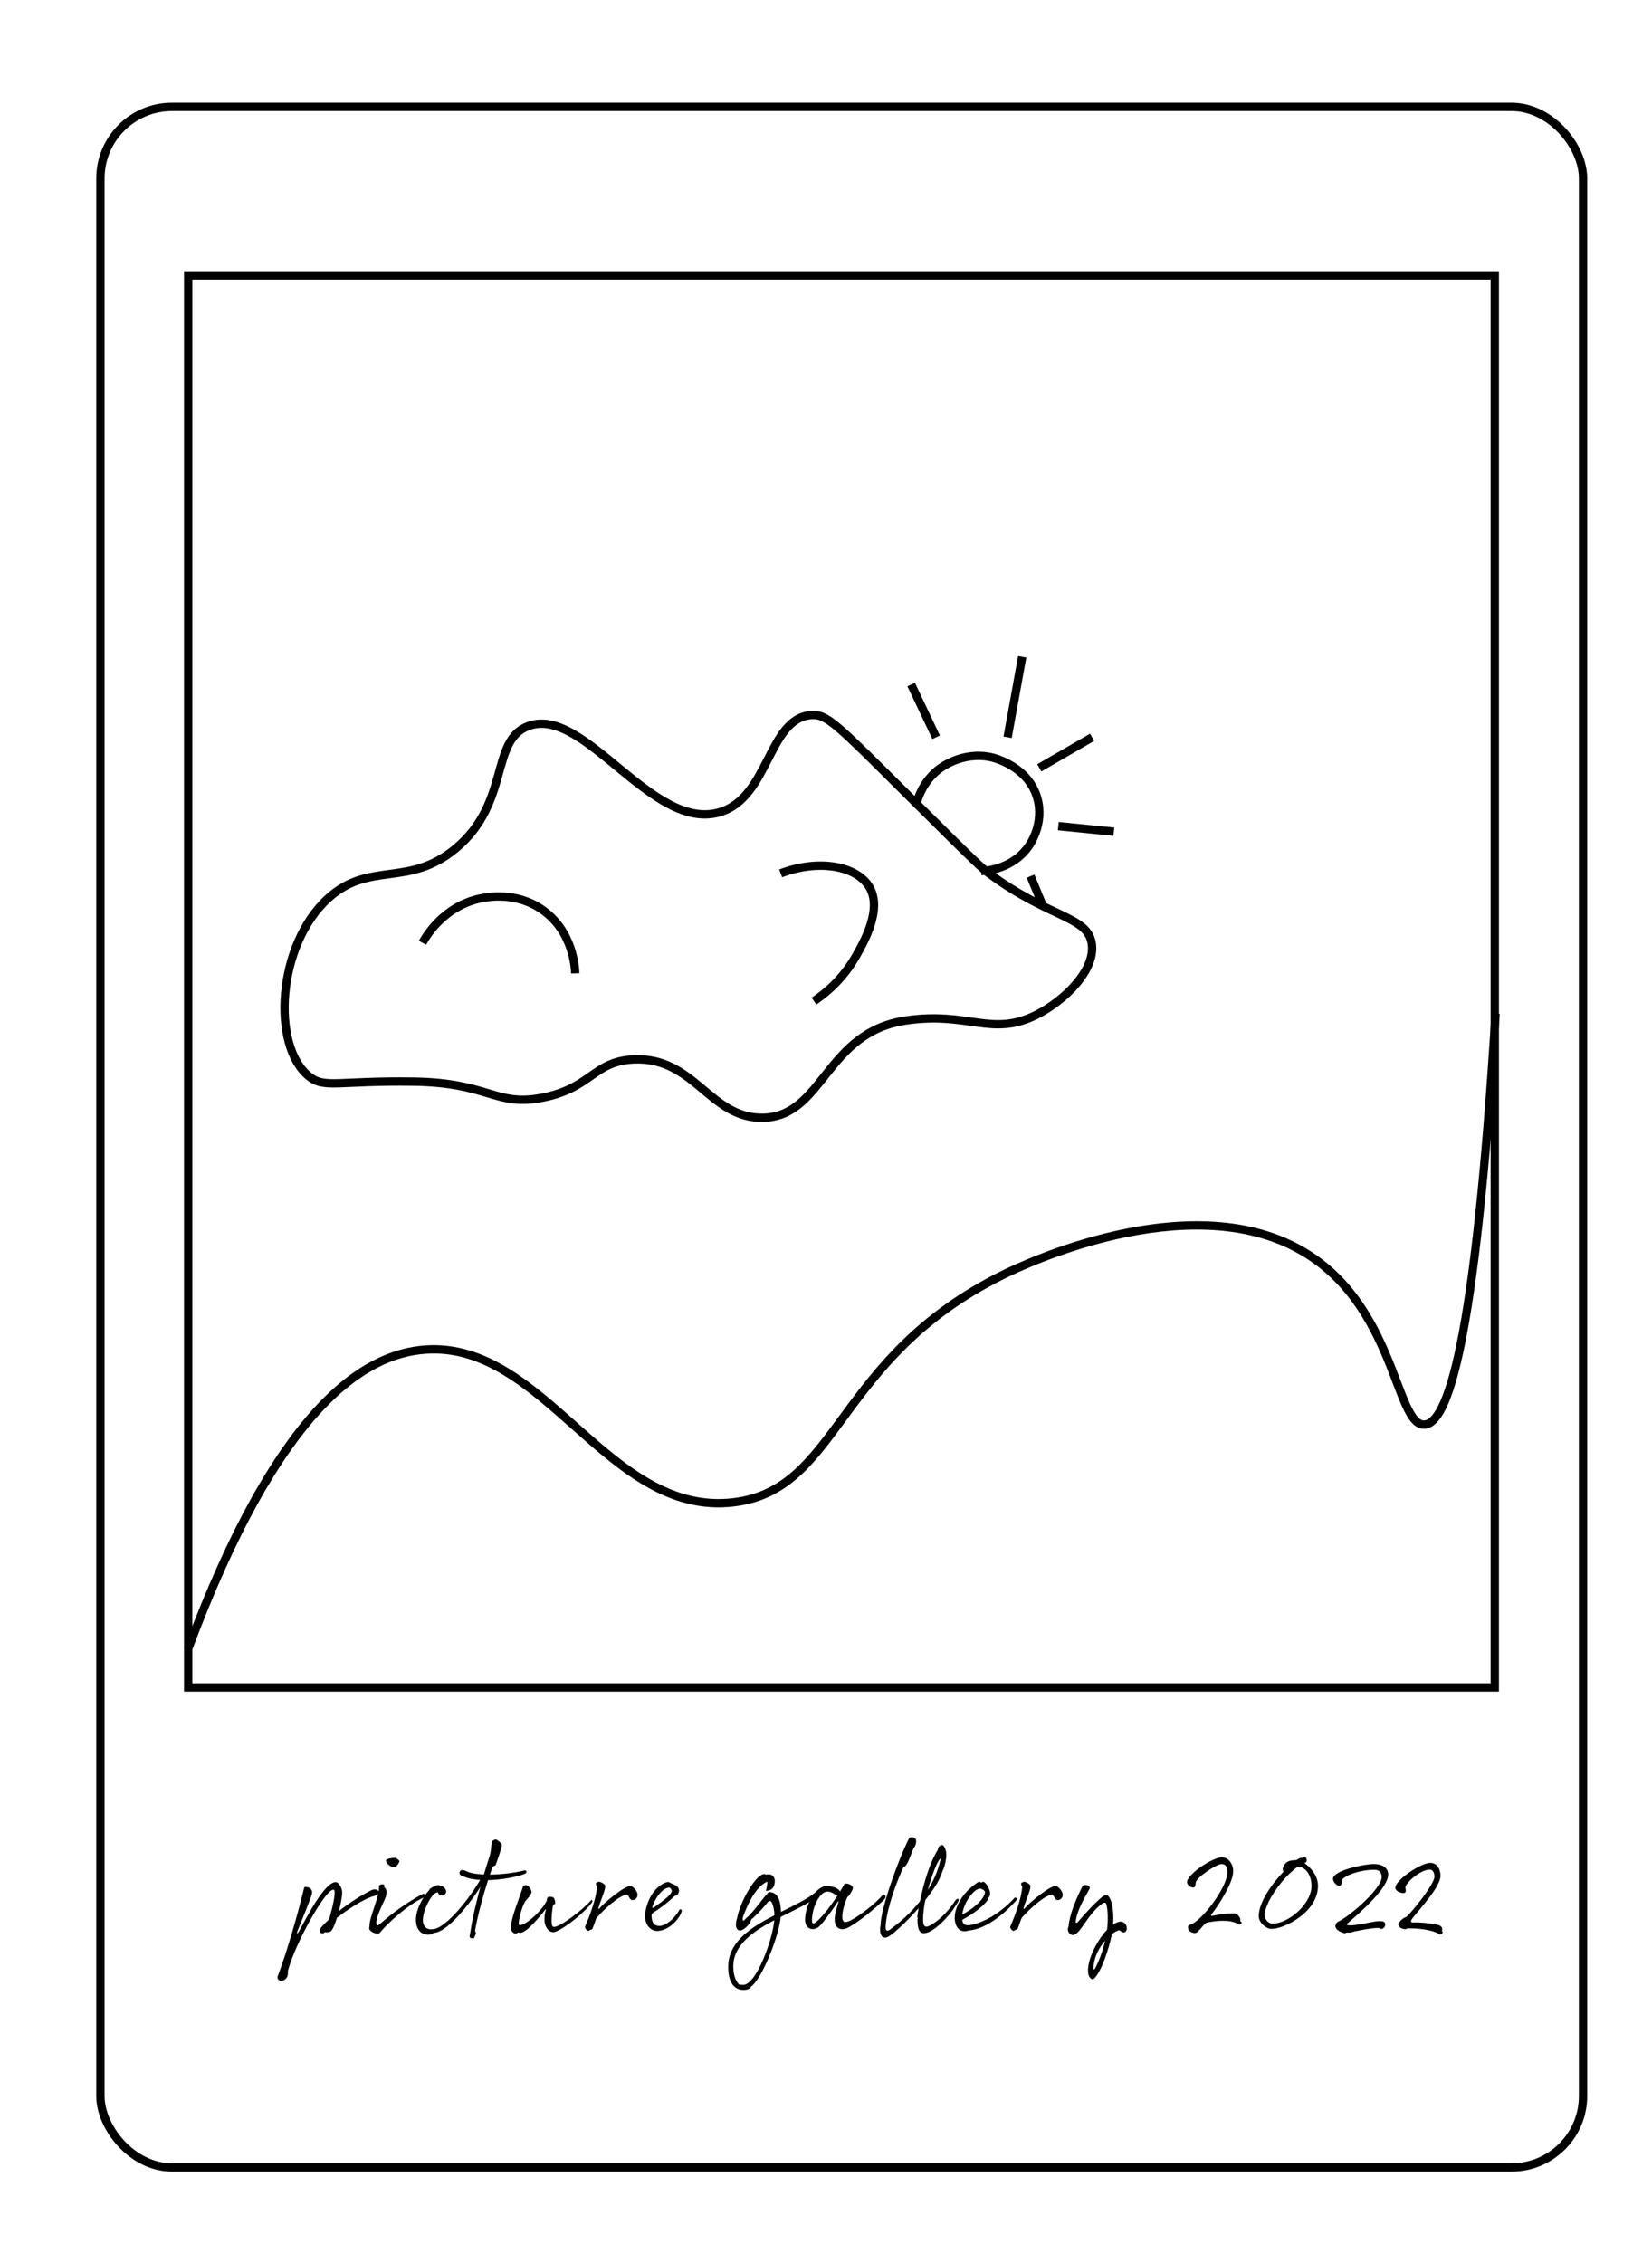 <?xml version="1.0" encoding="UTF-8"?><svg id="Layer_8" xmlns="http://www.w3.org/2000/svg" width="595" height="815" viewBox="0 0 595 815"><defs><style>.cls-1{fill:none;stroke:#000;stroke-miterlimit:10;stroke-width:3px;}</style></defs><rect class="cls-1" x="36.17" y="38.5" width="534" height="742" rx="25.75" ry="25.75"/><rect class="cls-1" x="67.78" y="99.18" width="470.59" height="508.49"/><path class="cls-1" d="M259.17,292.5c-24.36,7.17-48.74-38.76-69-31-13.68,5.23-6.35,27.6-26,44-17.1,14.28-31.05,4.36-46,18-18.4,16.79-20.45,52.96-7,64,5.69,4.67,10.18,1.58,38,2,26.49,.4,29.18,8.69,45,6,18.8-3.19,19.24-13.31,34-14,22.24-1.04,27.43,21.66,47,21,21.45-.72,22.2-30.71,51-35,22.68-3.38,30.89,6.03,47-2,10.34-5.16,21.74-16.41,20-26-1.76-9.68-15.29-8.87-37-25-2.33-1.73-3.86-2.99-28-27-26.93-26.78-30.27-30.42-36-30-15.55,1.15-15.09,29.73-33,35Z"/><path class="cls-1" d="M152.17,339.5c.93-1.73,7.33-13.17,21-16,2.52-.52,12.63-2.45,22,4,11.49,7.9,11.97,21.56,12,23"/><path class="cls-1" d="M281.17,314.5c14.19-5.39,27.64-2.47,32,5,4.69,8.04-2.03,19.8-5,25-4.74,8.3-11.04,13.33-15,16"/><path class="cls-1" d="M329.9,290.23c.44-2.02,2.08-8.2,7.86-12.93,.77-.63,8.84-7.01,19.47-4.56,.87,.2,13.26,3.27,16.42,14.85,2.45,8.96-2.5,16.23-3.17,17.17-6.02,8.53-15.95,8.89-17.02,8.91"/><line class="cls-1" x1="337.17" y1="265.5" x2="328.17" y2="246.5"/><line class="cls-1" x1="362.91" y1="265.5" x2="368.17" y2="236.5"/><line class="cls-1" x1="374.32" y1="276.5" x2="393.34" y2="265.5"/><line class="cls-1" x1="381.17" y1="297.5" x2="401.17" y2="299.5"/><line class="cls-1" x1="371.17" y1="315.5" x2="375.64" y2="326.31"/><g><path d="M133.89,680.62c1.29-.6,2.39,0,2.48,.6,.09,.64-.05,1.06-1.43,1.47-4.32,1.15-10.3,5.43-13.57,7.87-.64,2.12-1.38,4-2.12,4.83-.46,.46-1.52,.51-2.3,.41-.09,.14-.18,.23-.32,.32-1.24,.51-1.89-.83-1.24-1.7,.74-.92,1.79-2.02,3.13-3.27,.37-1.2,1.98-6.85,2.02-9.48,.05-1.43-.51-1.56-1.84-.41-3.27,2.76-12.1,18.17-14.91,28.11-.18,.6-.05,1.24-.14,1.84-.23,1.2-1.29,1.98-2.16,2.16-.55,.09-1.89-.55-1.47-1.7,3.45-9.2,6.99-21.53,9.52-31.84,.14-.55,.83-.28,1.24-.23,.51,0,1.98,.74,1.56,2.39-.32,1.66-4.78,12.19-5.24,13.48-.37,1.29,.09,.83,.6,0,2.39-4.28,9.25-18.08,13.39-17.71,.6,0,2.12,1.61,2.16,3.82,0,1.06-.46,3.86-1.2,6.62,3.45-2.71,7.68-5.52,11.82-7.59Z"/><path d="M138.35,678.78c.28,.32-.14,.69,.14,.87,.64,.46,.87,1.52,.64,2.39,.32,.87-2.39,5.15-3.36,8.79-.46,1.7-.28,3.27,1.01,2.07,4.14-3.68,9.62-7.78,15.6-10.95,.6-.18,1.24,.92,.18,1.38-5.61,2.53-12.79,9.02-15.87,12.79-.92,.74-4.55-.78-3.59-2.35-.37-2.94,4-11.5,3.36-14.72,.69-.64,1.61-.6,1.89-.28Zm.69-8.79c.05-.87,3.04-.97,3.5-1.01,.32,.32,1.33,.92,1.33,1.24s-.97,2.02-1.56,2.12c-1.29,.23-3.31-1.1-3.27-2.35Z"/><path d="M152.47,689.87c-.69,3.68,1.01,5.43,4.09,4.74,4.65-1.06,12.7-11.09,16.65-18.13,.69-.28,1.33,.51,1.06,.97-2.99,5.29-12.56,18.49-18.13,18.59-.46,0,.14,.28-.18,.37-4.09,1.29-6.81-1.84-6.03-6.62,.74-4.46,3.86-8.37,4.28-8.7s.46-.83,.83-1.06c1.89-1.29,3.08-1.47,3.59-.83,.14,.23,.37-.23,.6-.05,.6,.37,1.47,1.2,1.47,1.93,0,.78-.64,1.47-1.33,1.47-.74,0-1.43-.23-1.61-1.06-1.84-.32-4.6,4.78-5.29,8.37Z"/><path d="M173.45,674.96c.28,.05,.55,.05,.83,.05,.74-2.53,1.47-4.78,2.02-6.44,.6-1.75,.69-4.78,.78-5.2s.87-.97,1.47-.97,2.21,1.43,2.21,2.12-1.79,5.94-2.21,6.95c-.23,.6-.97,.32-1.2,.97l-.92,2.62c4.23-.05,9.06-.64,12.65-1.56,.55,.09,.97,.78-.14,1.29-2.53,1.06-8.37,2.16-13.16,2.25-1.7,5.34-3.63,12.24-4.65,17.99-.09,.51,.37,.97,.28,1.24-.23,.55-.55,1.75-1.01,1.75s-1.24-.09-1.24-.69,.18-.97,.23-1.38c.74-5.43,2.58-12.79,4.32-18.91-.14,0-.28-.05-.41-.05-2.21-.14-4.32-.37-6.62-1.38-1.79-.41-1.33-2.3-.05-2.21,1.38,.09,1.61,1.24,6.81,1.56Z"/><path d="M191.39,681.59c-.32,1.01-1.7,2.53-2.07,2.9-1.06,1.38-2.35,5.8-2.48,8.05-.05,.83,.37,.87,1.52,.41,2.25-.87,7.04-5.15,8.6-8.6-.09-.46,.18-1.2,.69-1.29,.32-.05,1.01,0,1.56,.14,.32,.09,.87,1.43,.74,2.3-.05,.18-.51,.28-.74,.46-.28,1.43-1.1,7.36,0,7.87,1.79,.83,11.41-6.67,13.8-9.66,.46,.09,.46,.64,0,1.2-4.28,5.2-12.01,10.58-13.89,10.44-.32-.23-.55-.05-.83-.23-2.81-1.61-2.35-5.57-1.7-7.77,.09-.32,0-.41-.23-.09-2.25,2.94-5.98,7.04-7.68,7.87-1.06,.51-1.47,.55-1.79,.32-.32-.23-.74,.6-1.56,.32-.83-.28-1.66-1.29-1.15-3.22,0-2.58,3.17-10.26,4.28-13.94,1.93-1.06,3.17,1.84,2.94,2.53Z"/><path d="M214.61,678.32c0-.32,.74-.69,1.2-.69s1.89,.74,2.12,1.24c.46,1.01-1.47,5.11-2.39,8.14-.14,.46,.14,.51,.37,.18,1.66-1.98,8.93-8.05,11.13-8.05,.87,0,2.58,1.84,2.58,3.17s-1.1,2.07-2.12,1.89c-.74-.14-1.1-1.89-1.7-1.98-2.81,.37-8,5.06-10.95,8.42-.46,.87-1.06,3.31-1.66,4.19-.6-.09-1.06,.55-1.33,.51-.28-.05-1.38-.92-1.1-1.61,1.47-3.45,4-9.84,4.28-14.45-.23-.05-.41-.64-.41-.97Z"/><path d="M235.41,688.67c-.64,.41-.78,.74-.74,1.47,.14,2.35,1.1,3.4,2.81,3.4,2.16,0,5.29-2.3,7.36-5.98,.37-.05,.87,.09,.64,.87-.69,2.35-3.96,6.26-8,6.86-3.45,.55-5.38-2.71-5.15-5.75,.37-4.6,3.13-10.17,7.59-11.69,.83-.28,1.01-.09,1.24,.05,1.01,.6,3.31,.97,3.4,2.81,.05,.83-.37,1.43-.78,1.79-.09,.09-.74,.09-1.06,.46-1.75,1.79-4.37,3.82-7.32,5.71Zm-.32-2.44c-.32,.87-.05,1.01,.69,.46,3.27-2.3,6.12-4.51,6.17-5.75,0-.46-.51-1.2-.87-1.2-2.16,0-4.74,3.08-5.98,6.49Z"/><path d="M279.06,677.4c0,1.61-.64,3.45-3.22,3.5,.18-.41,.74-3.4,.46-3.31-4.28,1.89-7.22,8.65-8.65,12.56-.32,.92-.23,2.44,.97,.69,2.71-1.98,7.64-9.48,8.42-9.48,3.17,0,4.14,3.13,4.23,7.13,4.6-2.3,9.16-4.42,12.33-6.95,1.38-1.52,2.85-2.39,4-2.39,1.24,0,2.81,.32,3.82,.87,.6,.37,1.01,.74,1.1,1.15,.55-.92,1.1-1.79,1.61-2.71,.83-.6,2.48,.37,2.81,.69s.28,.97,.05,1.43c-.41,.83-1.24,2.35-1.75,2.48-.92,1.98-1.47,3.91-1.7,5.34-.6,3.63,.23,4.51,3.04,3.04,3.08-1.61,8.93-6.07,11.46-9.2,1.2,.05,1.2,1.1,.23,2.02-2.76,2.67-9.71,8.51-13.25,10.08-1.56,.69-4.69,.78-4.37-3.77,.14-1.84,.83-3.86,1.33-5.61,.09-.32-.09-.41-.23-.14-.23,.41-3.91,5.89-6.3,8.51-2.25,2.48-5.89,1.52-5.47-2.76,.18-2.12,.74-4,1.47-5.61-2.85,1.75-6.53,3.45-10.26,5.34-.69,7.18-6.72,22.04-10.49,24.93-.46,.32-.05,.18-.55,.64-.74,.69-1.75,.69-2.53,.69-2.48,0-5.34-1.79-5.34-8.23,0-9.11,8.14-14.26,16.65-18.63-.14-3.4-1.15-6.35-2.44-4.69-2.3,2.94-5.25,5.75-5.93,6.21-.46,2.07-3.04,3.96-3.96,3.96-1.56,0-1.93-1.98-1.15-4.37,1.38-7.08,7.91-17.57,10.44-15.73,2.62-.55,3.17,1.2,3.17,2.35Zm-.18,14.08c-7.64,4-14.77,8.92-14.77,16.65,0,3.22,.87,5.11,2.02,6.44,.23,.09,.97,.18,1.56,.18,4.69,0,10.58-16.24,11.18-23.28Zm22.82-8.97h-.28c-.74,0-1.43-1.33-3.5-1.33-.55,0-1.38,.37-1.93,.92-1.89,1.89-3.17,5.01-3.5,8.37-.23,2.39,.32,2.53,1.29,1.79,1.84-1.38,5.11-5.43,7.91-9.75Z"/><path d="M331.36,684.63c1.38-6.81,3.63-14.12,6.39-18.45,.23-1.56,1.15-1.79,1.66-1.79s1.43,1.75,1.43,3.45c0,.83-.23,3.73-1.43,6.07-.83,2.94-3.22,6.67-6.12,10.26-.51,2.48-.83,4.97-.83,7.04,0,2.44,.64,3.27,2.85,1.98,5.43-3.17,8.69-8.79,8.88-8.97s.46-.46,.69-.46,.46,.09,.41,.55c-.05,.46-.97,1.7-1.15,1.98-2.12,3.68-8,9.85-11.32,9.85-2.07,0-2.25-2.07-2.39-4.88,0-.46,.18-.18,.18-.37s-.28-.41-.23-.64c.14-1.01,.28-2.07,.46-3.13-3.54,4.09-7.41,7.73-9.75,9.52-3.91,3.13-4.51-1.1-3.91-3.45-.09-5.52,6.49-24.01,10.35-31.42,.51-.23,1.52-.37,1.89,.14,.87,.28,.64,2.58-.32,3.5-1.1,2.39-2.3,6.85-3.68,6.9-2.21,4.65-5.89,14.4-6.39,20.61-.14,1.75-.18,3.59,2.58,1.1,2.67-1.93,6.39-5.15,9.75-9.39Zm2.81-4c1.98-3.13,3.59-6.76,4.51-10.72,.23-1.01-.14-.64-.74,.37-.92,1.52-2.53,5.75-3.77,10.35Z"/><path d="M366.09,684.26c-2.39,2.85-9.89,10.35-17.11,10.9-4.32,1.47-5.29-2.9-5.11-5.15,.37-4.6,3.96-9.38,8.24-12.15,.74-.46,1.01-.09,1.24,.05,.23,.14,.37-.28,.74-.28,.92,0,2.44,2.58,2.53,4.14,.05,.83-.32,1.38-.74,1.75-.09,.09,.05,.55-.28,.92-1.61,1.98-4.55,4.46-9.02,6.9,.28,2.39,2.07,2.35,5.66,1.15,3.96-1.29,9.11-4.55,13.2-9.11,.37-.05,1.33,.05,.64,.87Zm-19.51,5.15c2.9-1.38,8.1-5.25,8.19-8.1,0-.46-1.33-1.24-1.7-1.24-2.12,0-5.89,4.65-6.49,9.34Z"/><path d="M367.75,678.32c0-.32,.74-.69,1.2-.69s1.89,.74,2.12,1.24c.46,1.01-1.47,5.11-2.39,8.14-.14,.46,.14,.51,.37,.18,1.66-1.98,8.93-8.05,11.13-8.05,.87,0,2.58,1.84,2.58,3.17s-1.1,2.07-2.12,1.89c-.74-.14-1.1-1.89-1.7-1.98-2.81,.37-8,5.06-10.95,8.42-.46,.87-1.06,3.31-1.66,4.19-.6-.09-1.06,.55-1.33,.51-.28-.05-1.38-.92-1.1-1.61,1.47-3.45,4-9.84,4.28-14.45-.23-.05-.41-.64-.41-.97Z"/><path d="M391.39,678.83c.51,.09,1.47,.55,1.01,1.38-1.33,2.53-4.14,6.9-4.88,11.13-.28,1.52,.32,1.2,.83,.64,.51-.64,8.23-9.57,9.98-9.57,1.89,0,2.99,5.24,2.58,10.63,.92-.64,1.84-1.01,2.67-1.06,1.15,0,2.12,.92,2.25,2.12,.14,.83-.32,1.56-.87,1.75-.55,.18-.92-.23-1.79-.74-.69,.05-1.66,.55-2.71,1.38-1.1,5.61-3.86,13.62-6.39,16.01-.78,.78-1.84-.41-2.07-1.61-.87-4.19,2.76-11.78,6.72-15.96,.41-3.22,.37-6.35-.18-8.97-.18-.78-.6-1.1-1.52-.46-5.2,3.63-7.87,11-10.44,11.32-1.01,.14-2.02-.97-1.98-2.16,0-.32,.23-.69,.28-1.06,.37-4.28,2.62-9.57,4.97-14.35,.23-.46,1.06-.51,1.56-.41Zm6.62,20.01c-2.12,2.48-4.05,5.98-4.14,9.66-.05,.87,.18,1.01,.6,.23,1.56-2.94,2.76-6.4,3.54-9.89Z"/><path d="M430.03,679.66c-1.43,.18-2.67-1.1-2.48-2.12,.46-2.85,9.2-8.74,12.61-8.74,2.02,0,4,2.12,4,5.06,0,4-4.92,11.68-7.59,15.23-.6,.78-.55,.92,.18,.78,1.79-.37,5.11-.87,7.59-.87,1.43,0,2.53,1.7,2.39,2.35-.05,.23-.05,.46,.09,.55,.14,.09,.41,.32,.41,.55s-.74,.74-1.01,.55c-3.13-2.02-8.51-1.24-10.95-.78-.51,.09-1.06,.18-1.66,.92-.74,.88-2.07,2.39-2.44,2.67-.92,.74-3.27-.09-3.27-1.61,0-.18-.14-.87,.69-1.1,4-1.01,13.48-13.39,13.48-18.91,0-2.53-1.1-2.94-2.07-2.94-2.02,0-9.34,5.06-9.34,6.72,0,.37-.18,1.66-.64,1.7Z"/><path d="M469.78,670.87c2.16,1.52,4.92,4.46,4.92,8.19,0,9.57-12.19,15.55-16.79,15.55-1.84,0-4.55-2.21-4.55-4.6,0-4.92,4.69-11.64,9.02-16.1-.05,0-.09,0-.09-.05-.74-.55,.09-2.07,.55-2.67,.83-1.1,2.35-1.33,4.09-1.38,.78-.51,1.43-.83,1.84-.83,.51,0,.6,.14,.92-.18,.18-.18,.74,.14,.83,.37,.09,.23,.28,1.38-.32,1.56l-.41,.14Zm-2.25,1.24c-3.73,2.58-8.28,7.96-10.58,12.7-1.1,2.3-1.52,4.05-1.52,4.46,0,1.98,1.52,3.45,2.81,3.45,5.89,0,14.12-7.13,14.12-13.53,0-4.37-2.35-6.85-4.83-7.08Z"/><path d="M482.65,679.06c-1.43,.18-2.71-1.7-2.53-2.71,.46-2.85,11.09-5.11,14.81-5.11,2.02,0,5.06,.83,5.06,3.77,0,4.79-9.57,13.25-14.63,17.57-.46,.37-.28,.69,.46,.74,3.04,.18,8.65-1.52,11.13-1.52,1.43,0,1.84,.32,1.89,.87,0,.23,.09,.37,.09,.55,0,.32-.37,1.15-1.29,1.43-.23,.05-.83-.41-1.15-.41-3.17,.09-6.3,.83-8.74,1.29-.51,.09-1.01,.46-1.98,.41-.69-.05-.92-.05-1.29,.23-1.01-.09-3.5-1.06-3.5-2.58,0-.18,.14-1.2,.92-1.56,4.46-2.07,15.73-12.05,15.73-16.01,0-2.53-1.75-2.71-2.71-2.71-5.38,0-11.64,2.39-11.64,4.05,0,.37-.18,1.66-.64,1.7Zm22.4,2.62c-1.52-.28-2.67-1.1-2.48-2.12,.46-2.85,9.2-8.74,12.61-8.74,2.02,0,3.63,1.75,3.63,4.69,0,4-7.5,11.87-10.17,15.41-.6,.78-.69,1.47,.55,1.38,1.84-.14,5.93,.23,8.74,.87,1.38,.32,1.61,1.24,1.47,1.89-.05,.23-.05,.46,.09,.55,.14,.09,.05,.18,.05,.41s-.74,.74-1.01,.55c-2.67-1.7-7.91-2.25-11.64-2.16-.92,.74-3.27-.09-3.27-1.61,0-.18,1.24-2.07,2.85-2.48,2.39-2.07,10.17-11.92,10.17-14.54,0-1.47-.64-2.53-1.61-2.53-3.59,0-8.88,4.88-8.88,6.53,.41,1.38,.14,2.12-1.1,1.89Z"/></g><path class="cls-1" d="M67.67,594c32.3-86.68,63.08-106.37,85.44-108,43.23-3.15,65.88,60.38,111.07,55,38.37-4.56,36.45-52.04,97.19-82,6.71-3.31,66.1-31.73,106.8-9,34.52,19.28,34.34,63.48,44.86,63,8.2-.38,18.18-27.71,25.63-148"/></svg>